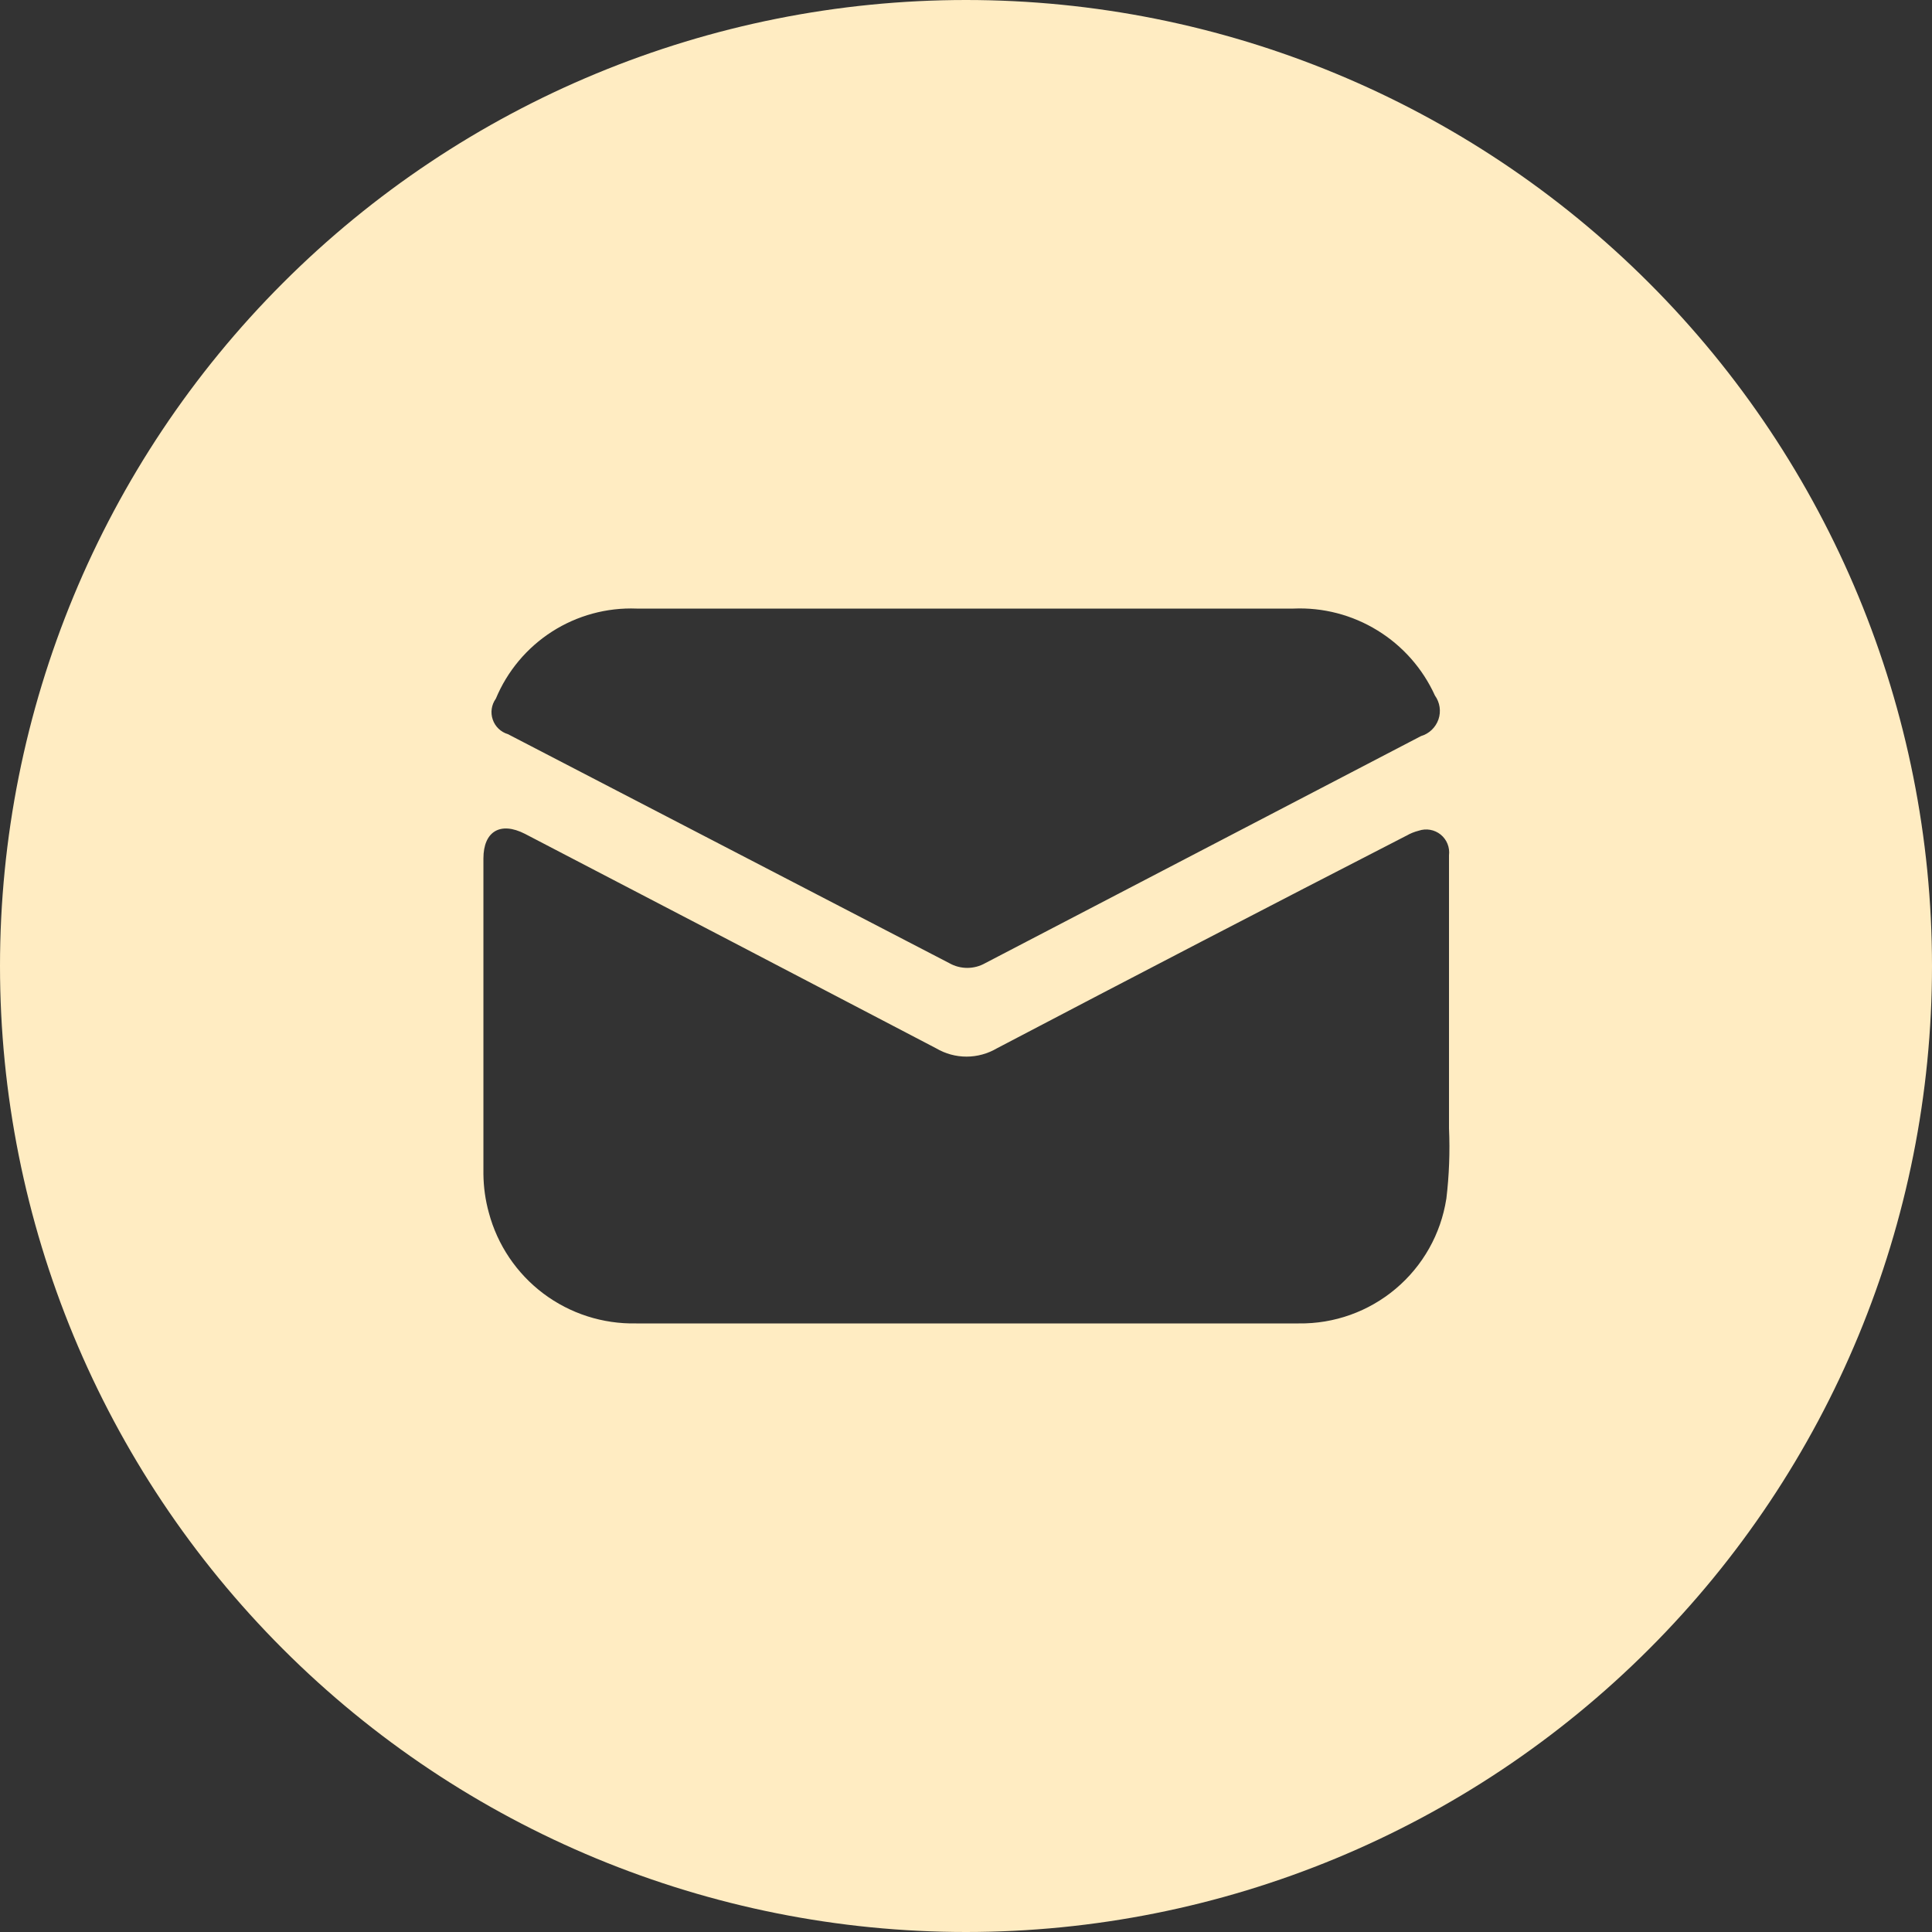 <svg width="42" height="42" viewBox="0 0 42 42" fill="none" xmlns="http://www.w3.org/2000/svg">
<rect x="0" y="0" width="42" height="42" fill="#333333" stroke="none"/>
<path d="M21 0C15.43 0 10.089 2.212 6.151 6.151C2.212 10.089 0 15.431 0 21C0 26.57 2.212 31.911 6.151 35.849C10.089 39.788 15.431 42 21 42C26.57 42 31.911 39.788 35.849 35.849C39.788 31.911 42 26.57 42 21C42 15.431 39.788 10.089 35.849 6.151C31.911 2.212 26.57 0 21 0ZM10.778 15.191C11.027 14.591 11.454 14.081 12.001 13.73C12.548 13.38 13.19 13.205 13.839 13.23H20.979H28.119H28.119C28.762 13.202 29.398 13.368 29.945 13.705C30.493 14.041 30.928 14.534 31.194 15.12C31.302 15.27 31.331 15.464 31.271 15.639C31.21 15.814 31.069 15.95 30.891 16.002L21.42 20.937C21.177 21.076 20.878 21.076 20.635 20.937L11.042 15.96C10.887 15.914 10.764 15.796 10.712 15.643C10.659 15.491 10.684 15.323 10.777 15.191H10.778ZM31.441 26.065C31.322 26.826 30.932 27.519 30.342 28.016C29.753 28.513 29.004 28.781 28.233 28.77H22.391H13.831C13.104 28.785 12.394 28.557 11.813 28.121C11.232 27.684 10.814 27.065 10.627 26.363C10.551 26.089 10.512 25.807 10.509 25.523V18.664C10.509 18.072 10.879 17.854 11.412 18.127C14.394 19.678 17.373 21.232 20.35 22.789C20.55 22.907 20.778 22.97 21.011 22.97C21.244 22.97 21.472 22.907 21.673 22.789C24.635 21.235 27.602 19.695 30.572 18.168V18.169C30.656 18.119 30.747 18.083 30.841 18.059C31.004 18.003 31.185 18.035 31.319 18.143C31.453 18.252 31.521 18.422 31.5 18.593V24.527C31.523 25.041 31.503 25.555 31.442 26.064L31.441 26.065Z" fill="#FFECC2"/>
</svg>
